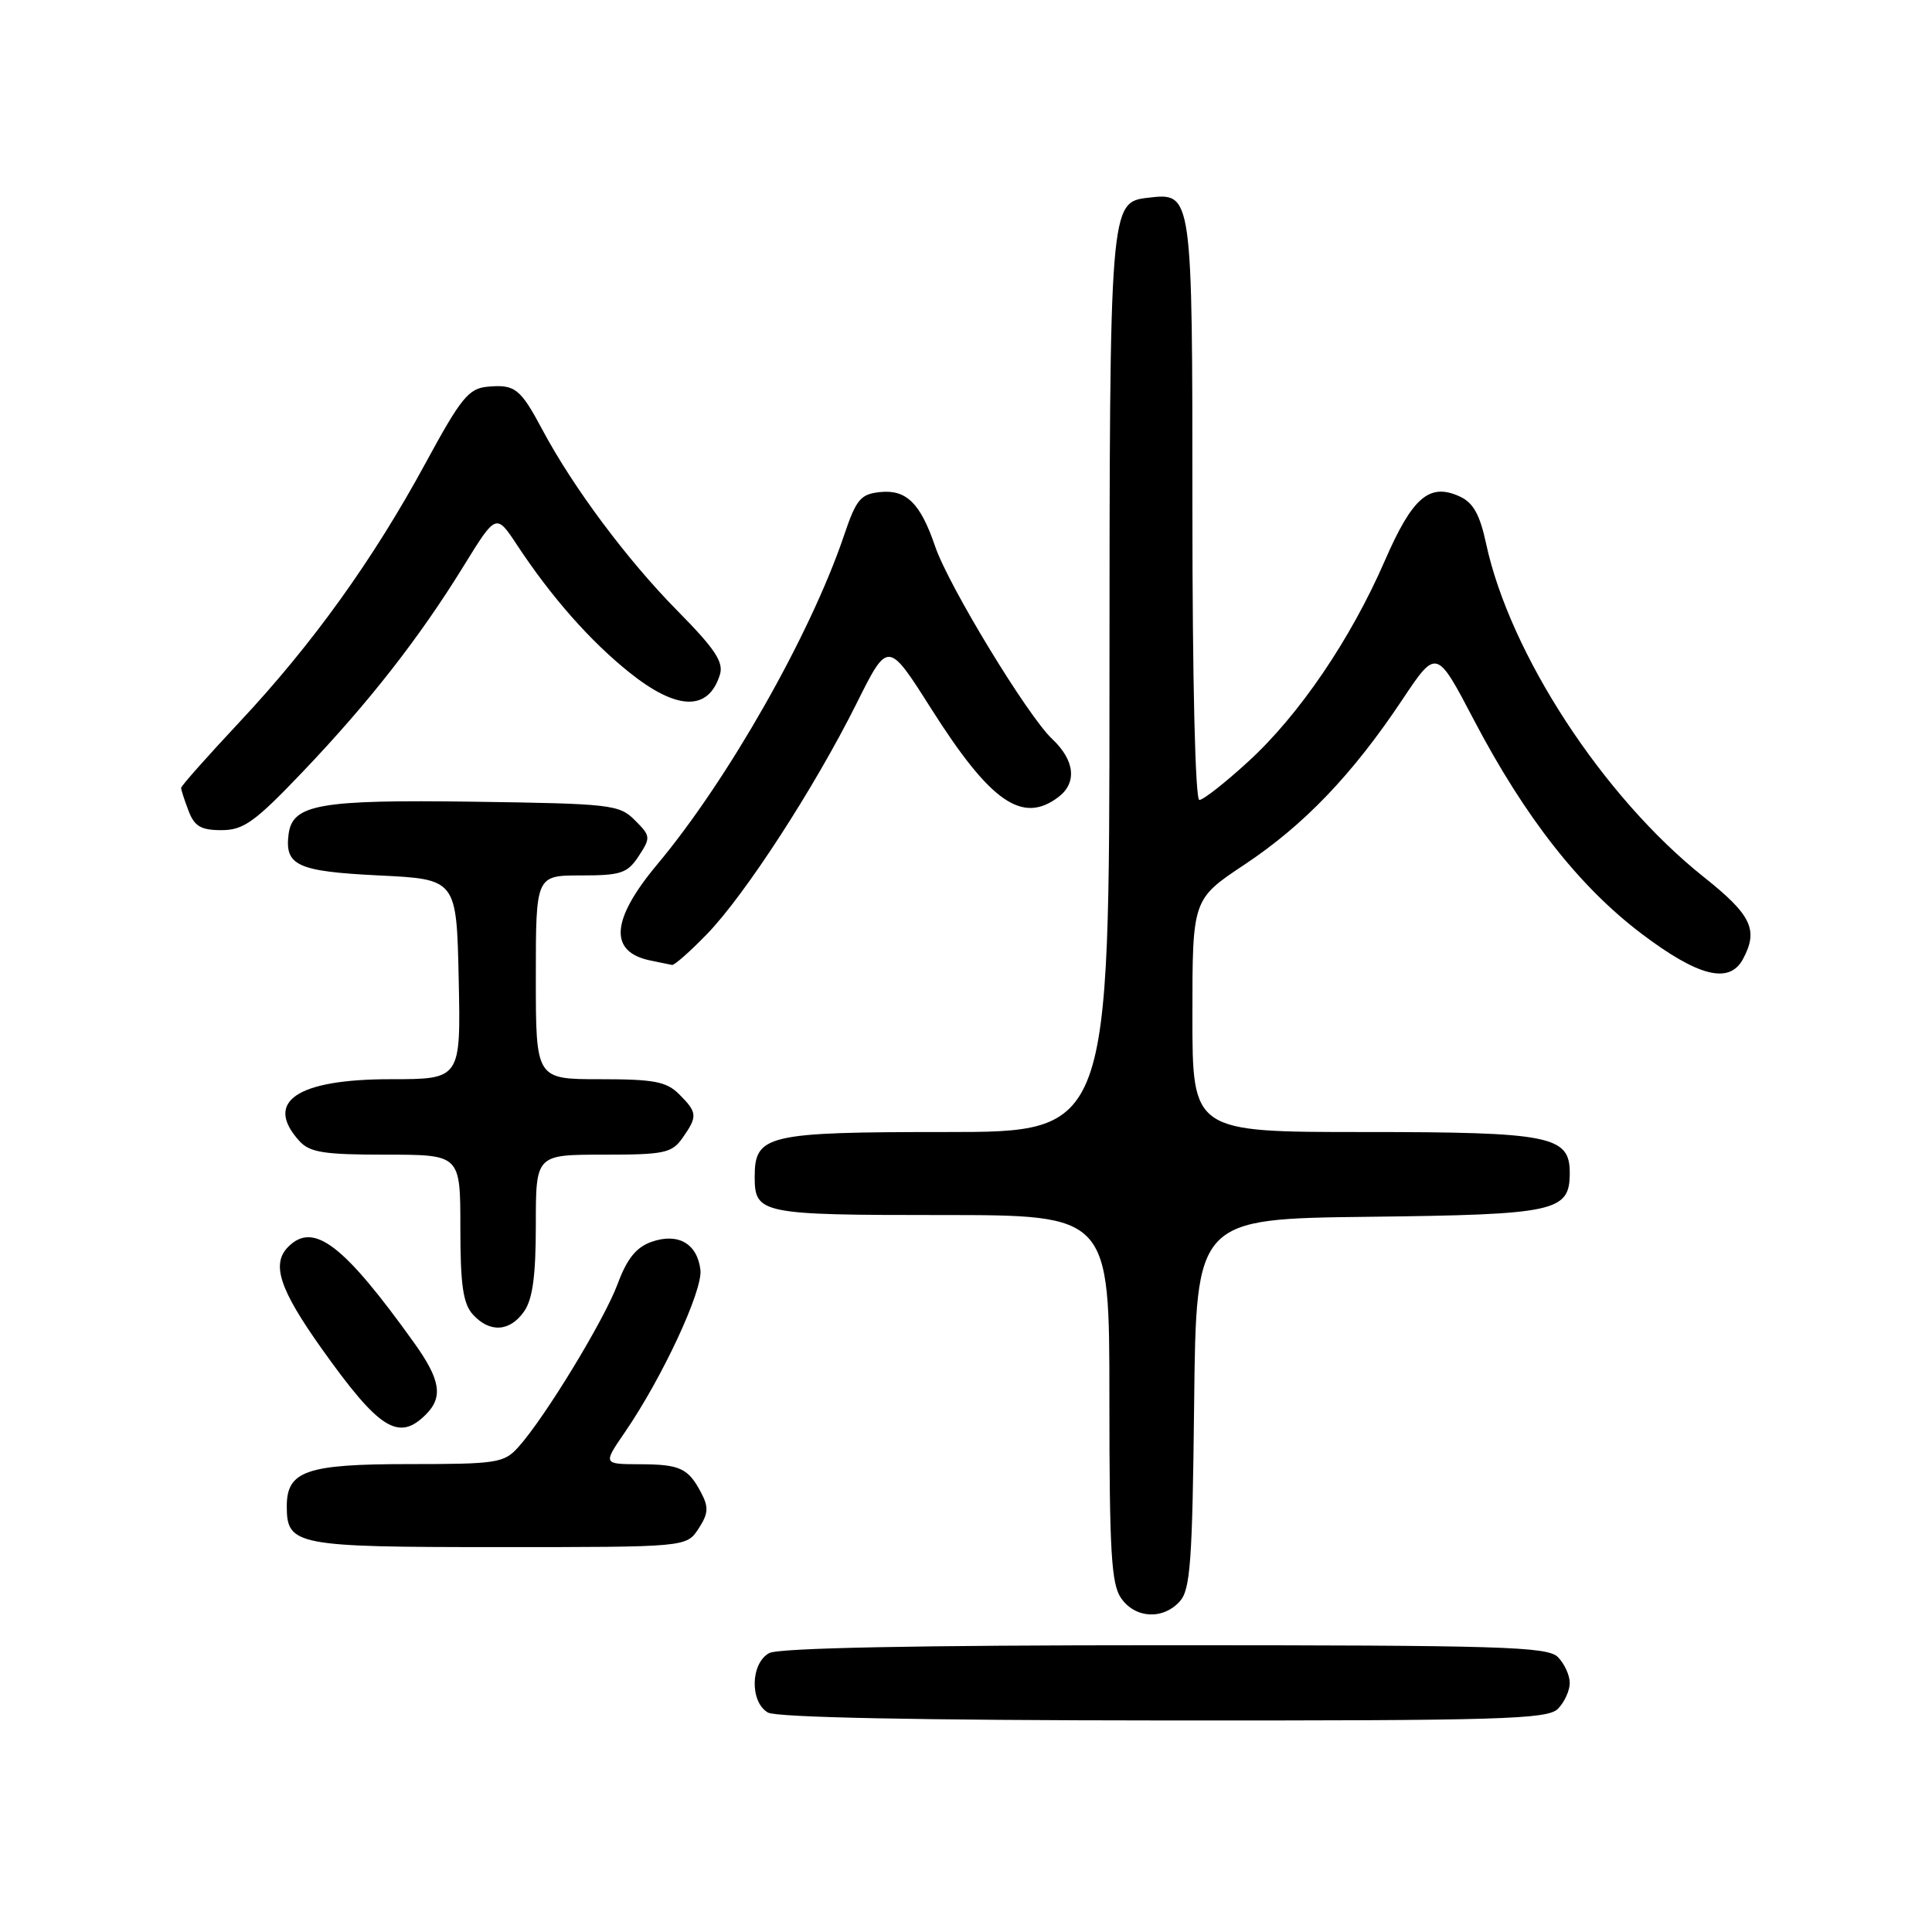 <?xml version="1.0" encoding="UTF-8" standalone="no"?>
<!DOCTYPE svg PUBLIC "-//W3C//DTD SVG 1.1//EN" "http://www.w3.org/Graphics/SVG/1.1/DTD/svg11.dtd" >
<svg xmlns="http://www.w3.org/2000/svg" xmlns:xlink="http://www.w3.org/1999/xlink" version="1.1" viewBox="0 0 256 256">
 <g >
 <path fill="currentColor"
d=" M 206.43 226.43 C 207.29 225.56 208.00 224.02 208.00 223.00 C 208.00 221.98 207.29 220.44 206.43 219.57 C 205.04 218.18 198.93 218.00 154.36 218.00 C 121.47 218.00 103.19 218.36 101.93 219.04 C 99.45 220.37 99.33 225.51 101.75 226.92 C 102.87 227.57 121.62 227.95 154.18 227.97 C 198.94 228.00 205.04 227.82 206.43 226.43 Z  M 156.33 212.19 C 157.73 210.64 158.00 206.92 158.23 185.94 C 158.50 161.50 158.50 161.50 181.44 161.23 C 206.25 160.94 208.00 160.55 208.00 155.40 C 208.00 150.51 205.44 150.00 180.78 150.00 C 158.00 150.00 158.00 150.00 158.00 134.58 C 158.00 119.15 158.00 119.15 164.94 114.54 C 172.80 109.31 179.22 102.61 185.81 92.72 C 190.34 85.93 190.34 85.93 195.30 95.40 C 202.08 108.32 209.28 117.50 217.55 123.75 C 225.06 129.42 229.16 130.44 230.96 127.07 C 233.03 123.21 232.09 121.24 225.75 116.20 C 212.42 105.59 200.05 86.63 196.91 72.01 C 196.08 68.16 195.21 66.60 193.41 65.78 C 189.40 63.95 187.16 65.88 183.50 74.29 C 178.97 84.71 172.13 94.77 165.39 100.92 C 162.34 103.72 159.43 106.00 158.92 106.00 C 158.38 106.00 158.00 90.28 158.00 67.57 C 158.00 25.48 158.00 25.51 152.15 26.20 C 147.04 26.79 147.03 26.92 147.01 90.75 C 147.00 150.00 147.00 150.00 125.33 150.00 C 101.57 150.00 100.00 150.37 100.00 155.95 C 100.00 160.83 100.82 161.00 124.70 161.00 C 147.00 161.00 147.00 161.00 147.00 185.28 C 147.00 205.63 147.25 209.91 148.56 211.78 C 150.44 214.46 154.09 214.66 156.33 212.19 Z  M 92.55 202.57 C 93.86 200.57 93.92 199.72 92.92 197.82 C 91.19 194.53 90.12 194.03 84.70 194.02 C 79.90 194.00 79.90 194.00 82.82 189.75 C 87.76 182.54 93.14 170.99 92.81 168.26 C 92.39 164.77 89.84 163.32 86.33 164.55 C 84.30 165.27 83.09 166.77 81.84 170.13 C 80.06 174.92 72.19 187.86 68.68 191.75 C 66.78 193.86 65.85 194.00 54.15 194.00 C 40.60 194.00 38.00 194.90 38.00 199.58 C 38.00 204.78 39.14 205.00 66.05 205.00 C 90.95 205.00 90.95 205.00 92.55 202.57 Z  M 56.43 187.43 C 58.75 185.11 58.37 182.81 54.85 177.90 C 45.52 164.88 41.55 161.85 38.20 165.20 C 35.93 167.47 37.02 170.81 42.58 178.64 C 50.24 189.42 52.81 191.05 56.43 187.43 Z  M 69.44 173.78 C 70.58 172.15 71.00 169.06 71.00 162.28 C 71.00 153.00 71.00 153.00 79.94 153.00 C 88.05 153.00 89.03 152.79 90.44 150.78 C 92.45 147.92 92.41 147.41 90.00 145.00 C 88.31 143.31 86.67 143.00 79.50 143.00 C 71.00 143.00 71.00 143.00 71.00 129.50 C 71.00 116.00 71.00 116.00 76.98 116.00 C 82.29 116.00 83.14 115.71 84.63 113.44 C 86.24 110.98 86.22 110.77 84.13 108.69 C 82.06 106.61 80.98 106.49 62.72 106.23 C 42.32 105.95 38.76 106.57 38.24 110.53 C 37.70 114.70 39.41 115.47 50.21 116.00 C 60.50 116.50 60.50 116.50 60.78 129.75 C 61.06 143.00 61.06 143.00 51.75 143.00 C 39.35 143.00 34.95 145.97 39.65 151.17 C 41.04 152.71 42.89 153.00 51.15 153.00 C 61.00 153.00 61.00 153.00 61.00 162.67 C 61.00 170.27 61.36 172.73 62.65 174.17 C 64.88 176.63 67.55 176.48 69.44 173.78 Z  M 93.70 123.75 C 98.74 118.54 107.94 104.35 113.51 93.19 C 117.66 84.87 117.66 84.87 123.39 93.91 C 131.25 106.31 135.47 109.24 140.25 105.61 C 142.74 103.72 142.42 100.74 139.42 97.92 C 136.18 94.88 125.68 77.61 123.91 72.40 C 121.97 66.70 120.11 64.85 116.64 65.20 C 114.02 65.47 113.46 66.14 111.82 71.00 C 107.38 84.10 96.44 103.36 87.12 114.50 C 80.90 121.93 80.63 126.20 86.32 127.30 C 87.52 127.54 88.74 127.79 89.04 127.86 C 89.34 127.94 91.43 126.09 93.70 123.75 Z  M 40.13 102.25 C 48.90 93.05 55.53 84.57 61.43 75.01 C 65.74 68.01 65.74 68.01 68.54 72.26 C 73.08 79.13 78.17 84.91 83.38 89.09 C 89.71 94.16 93.87 94.27 95.39 89.40 C 95.91 87.73 94.74 85.97 89.73 80.90 C 83.11 74.19 75.95 64.59 71.90 57.00 C 68.95 51.47 68.25 50.91 64.62 51.24 C 62.09 51.47 61.10 52.69 56.39 61.36 C 49.45 74.15 41.40 85.36 31.75 95.66 C 27.49 100.21 24.00 104.14 24.00 104.40 C 24.00 104.66 24.44 106.02 24.98 107.43 C 25.76 109.49 26.62 110.00 29.34 110.00 C 32.27 110.00 33.75 108.94 40.13 102.25 Z "/>
</g>
</svg>
